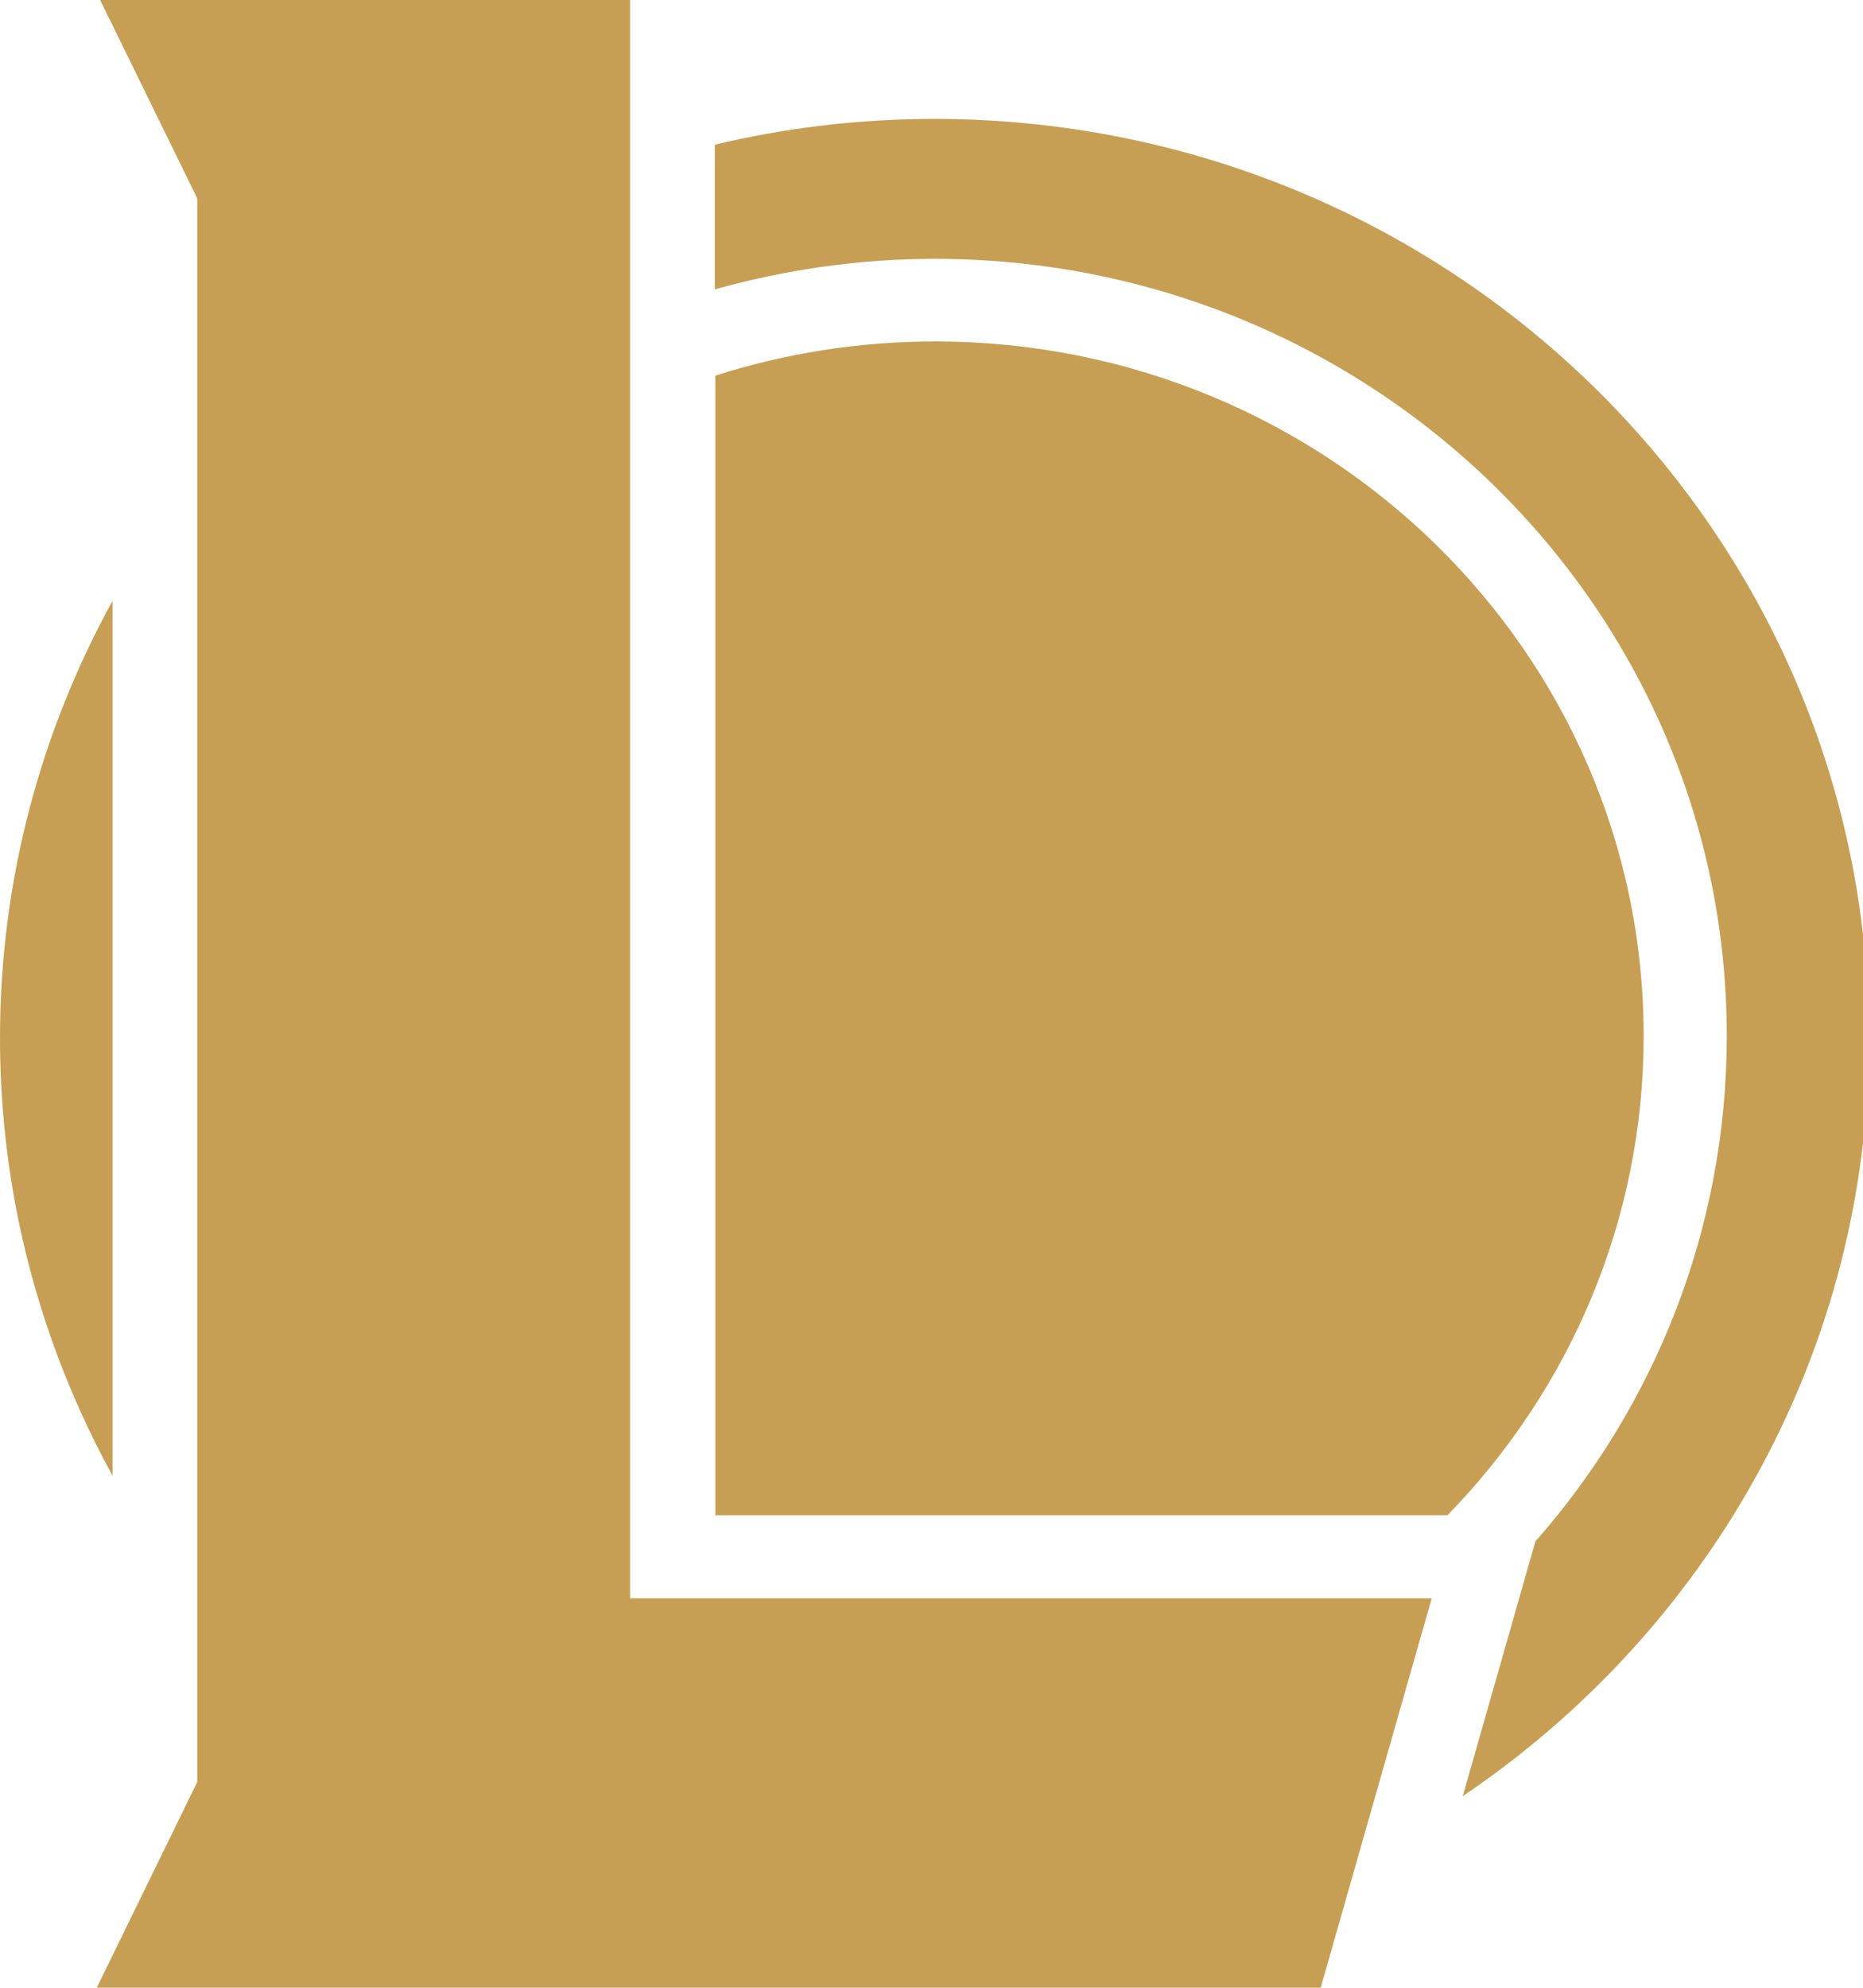 <?xml version="1.0" encoding="UTF-8"?>
<!DOCTYPE svg PUBLIC "-//W3C//DTD SVG 1.1//EN" "http://www.w3.org/Graphics/SVG/1.1/DTD/svg11.dtd">
<!-- Creator: CorelDRAW X6 -->
<svg xmlns="http://www.w3.org/2000/svg" xml:space="preserve" width="3.542in" height="3.778in" version="1.1" style="shape-rendering:geometricPrecision; text-rendering:geometricPrecision; image-rendering:optimizeQuality; fill-rule:evenodd; clip-rule:evenodd"
viewBox="0 0 3542 3778"
 xmlns:xlink="http://www.w3.org/1999/xlink">
 <defs>
  <style type="text/css">
   <![CDATA[
    .fil0 {fill:#C79F54;fill-rule:nonzero}
   ]]>
  </style>
 </defs>
 <g id="Layer_x0020_1">
  <path class="fil0" d="M214 1142c-136,247 -214,530 -214,831 0,301 78,584 214,832l0 -1663z"/>
  <path class="fil0" d="M1777 226c-144,0 -284,17 -418,49l0 275c133,-37 273,-58 418,-58 832,0 1506,661 1506,1477 0,367 -137,703 -364,961l-43 151 -95 333c458,-309 762,-824 772,-1409l0 -56c-13,-954 -804,-1723 -1777,-1723z"/>
  <path class="fil0" d="M1359 2880l1393 0c231,-237 373,-558 373,-911 0,-729 -603,-1320 -1347,-1320 -146,0 -287,23 -418,65l0 2166z"/>
  <polygon class="fil0" points="1198,-13 184,-13 375,377 375,3387 184,3778 2511,3778 2722,3038 1198,3038 "/>
 </g>
</svg>
